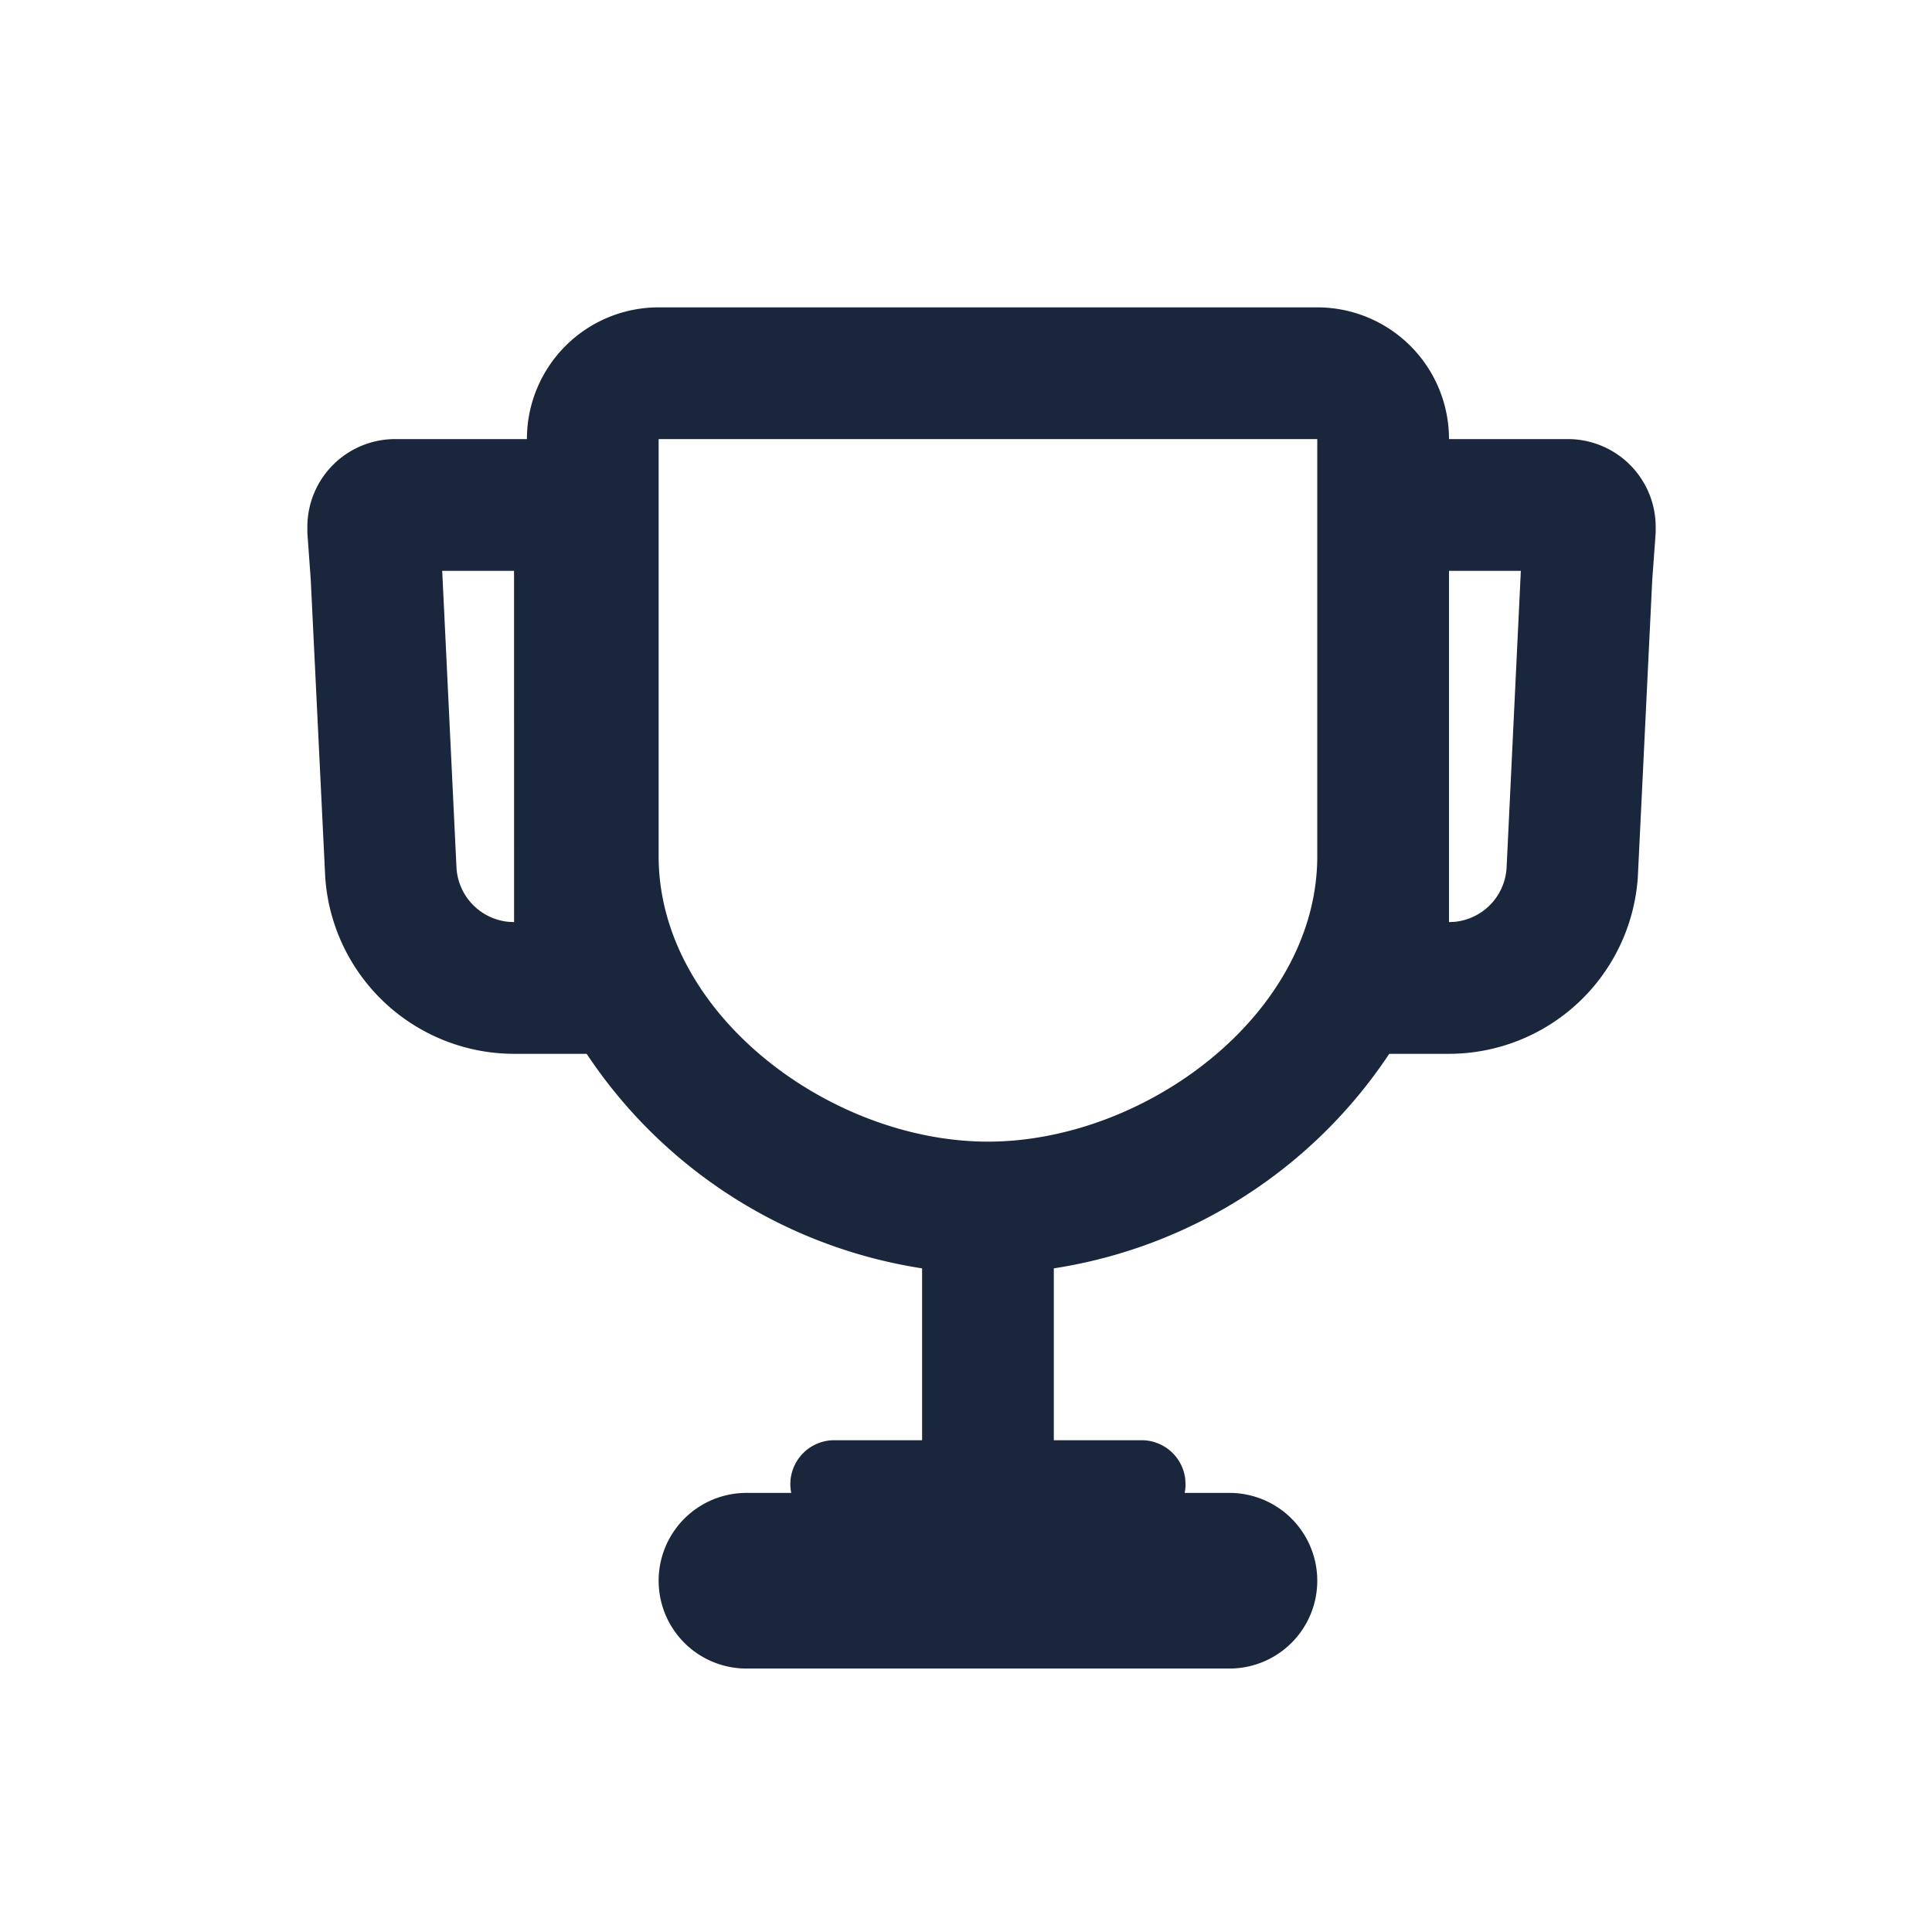 <svg id="icon-Specials-44x44" xmlns="http://www.w3.org/2000/svg" width="44" height="44" viewBox="0 0 44 44">
  <path id="形状结合" d="M30,7a3,3,0,0,1,3,3h2.707a2,2,0,0,1,2,2q0,.068,0,.136L37.629,13.2,37.3,19.98A4.314,4.314,0,0,1,33,24H31.639A11.223,11.223,0,0,1,24,28.886V32.8h2a1,1,0,0,1,.993.883L27,33.8a1,1,0,0,1-.02.2H28a2,2,0,0,1,0,4H17a2,2,0,0,1,0-4h1.02A1,1,0,0,1,19,32.8h2V28.886A11.223,11.223,0,0,1,13.361,24H11.707a4.314,4.314,0,0,1-4.3-4.02L7.077,13.2,7,12.136Q7,12.068,7,12a2,2,0,0,1,2-2h3a3,3,0,0,1,3-3Zm0,3H15v9.5c0,3.59,3.91,6.5,7.5,6.5S30,23.09,30,19.5ZM11.707,13H10.071l.326,6.776a1.314,1.314,0,0,0,1.183,1.218l.128.006Zm22.929,0H33v8l.128-.006a1.314,1.314,0,0,0,1.183-1.218Z" fill="#19263c" fill-rule="evenodd"/>
  <rect id="切图范围" width="44" height="44" fill="rgba(255,255,255,0)"/>
</svg>
